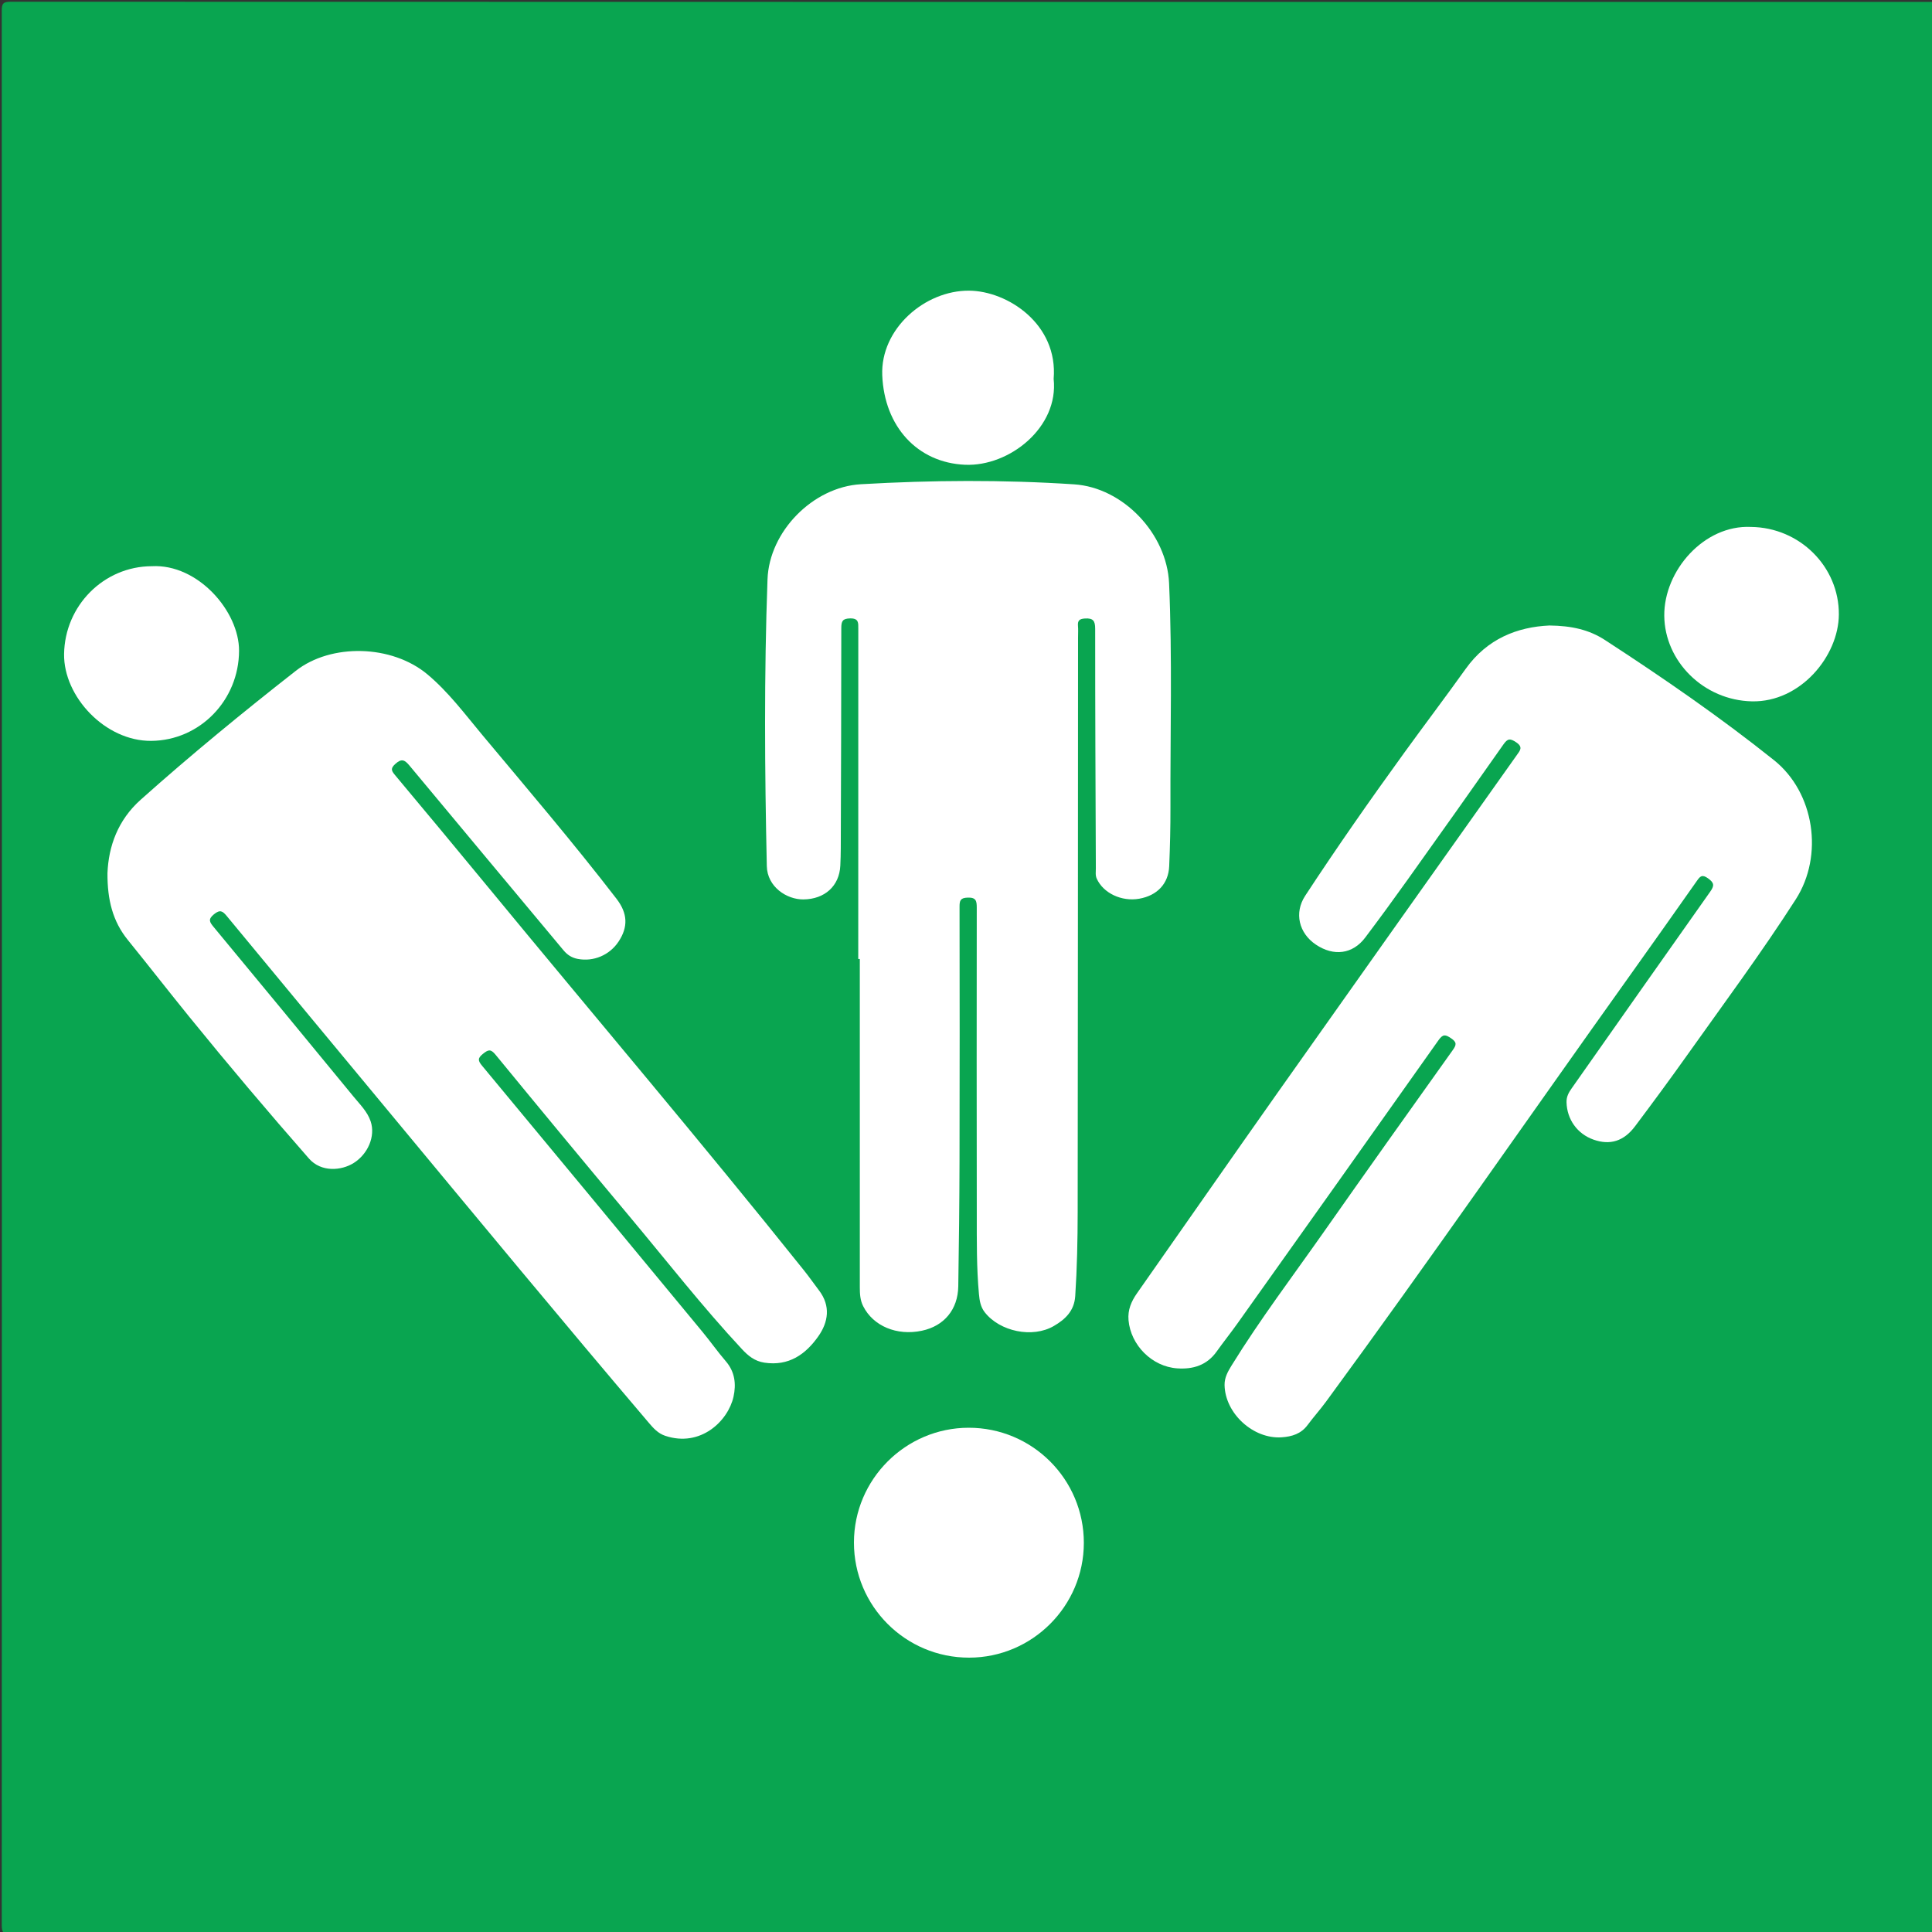 <?xml version="1.0" encoding="utf-8"?>
<!-- Generator: Adobe Illustrator 16.0.0, SVG Export Plug-In . SVG Version: 6.00 Build 0)  -->
<!DOCTYPE svg PUBLIC "-//W3C//DTD SVG 1.1//EN" "http://www.w3.org/Graphics/SVG/1.1/DTD/svg11.dtd">
<svg version="1.1" id="Layer_1" xmlns="http://www.w3.org/2000/svg" xmlns:xlink="http://www.w3.org/1999/xlink" x="0px" y="0px"
	 width="500px" height="500px" viewBox="0 0 500 500" enable-background="new 0 0 500 500" xml:space="preserve">
<rect x="0" y="0" width="500" height="500" fill="#333333" stroke="none"/>
<g>
	<g>
		<path fill-rule="evenodd" clip-rule="evenodd" fill="#09A550" d="M500.499,500.499c-165.916,0-331.833-0.004-497.75,0.046
			c-1.875,0.001-2.297-0.422-2.297-2.296c0.05-165.166,0.05-330.333,0-495.5c0-1.875,0.422-2.297,2.297-2.297
			C168.666,0.503,334.583,0.5,500.499,0.5c0.465,0.865,0.235,1.8,0.235,2.699c0.012,164.868,0.012,329.734,0,494.603
			C500.734,498.699,500.964,499.635,500.499,500.499z"/>
		<path fill-rule="evenodd" clip-rule="evenodd" fill="#FFFFFF" d="M500.499,500.499c0-166.666,0-333.333,0-500
			c0.153,0.109,0.521-0.253,0.505,0.25c-0.021,0.666-0.005,1.333-0.005,2c0,165.167,0.001,330.333-0.03,495.5
			C500.969,498.98,501.545,499.944,500.499,500.499z"/>
		<path fill-rule="evenodd" clip-rule="evenodd" fill="#FFFFFF" d="M222.116,248.191c0-28.494-0.004-56.988,0.012-85.483
			c0.001-1.499,0.139-2.702-2.103-2.665c-1.978,0.033-2.297,0.738-2.297,2.493c0,18.996-0.073,37.992-0.135,56.987
			c-0.005,1.499-0.049,3-0.119,4.497c-0.248,5.28-4.03,8.697-9.566,8.749c-4.267,0.04-9.339-3.217-9.458-8.625
			c-0.543-24.745-0.717-49.489,0.182-74.222c0.45-12.388,11.75-23.885,24.16-24.604c18.39-1.065,36.82-1.184,55.202,0.029
			c12.708,0.839,24.001,12.806,24.563,25.602c0.848,19.316,0.291,38.652,0.353,57.979c0.016,5.08-0.109,10.164-0.323,15.24
			c-0.191,4.545-3.12,7.606-7.765,8.421c-4.563,0.8-9.282-1.438-10.982-5.183c-0.402-0.887-0.234-1.804-0.238-2.706
			c-0.082-20.662-0.179-41.325-0.172-61.987c0.001-2.078-0.557-2.772-2.645-2.648c-1.445,0.086-1.922,0.544-1.804,1.92
			c0.085,0.993,0.018,1.999,0.017,2.998c-0.026,49.573-0.035,99.146-0.098,148.72c-0.009,7.244-0.157,14.488-0.633,21.727
			c-0.252,3.844-2.602,6.03-5.547,7.741c-5.518,3.205-13.988,1.438-17.886-3.581c-1.071-1.378-1.333-3.014-1.486-4.688
			c-0.633-6.898-0.549-13.817-0.559-20.73c-0.036-26.411-0.04-52.822-0.006-79.234c0.002-1.765-0.163-2.714-2.36-2.638
			c-1.891,0.066-2.097,0.777-2.094,2.371c0.036,21.912,0.047,43.825-0.007,65.737c-0.026,10.83-0.146,21.661-0.322,32.489
			c-0.098,6.033-3.688,10.288-9.429,11.496c-6.494,1.367-12.589-1.205-15.185-6.356c-0.783-1.553-0.867-3.194-0.867-4.865
			c-0.003-28.327-0.002-56.653-0.002-84.98C222.383,248.191,222.25,248.191,222.116,248.191z"/>
		<path fill-rule="evenodd" clip-rule="evenodd" fill="#FFFFFF" d="M400.993,161.878c5.699,0.068,10.243,1.074,14.36,3.752
			c15.017,9.769,29.771,19.925,43.765,31.109c10.473,8.369,12.902,24.668,5.629,36.007c-8.864,13.818-18.65,27.004-28.152,40.383
			c-4.388,6.18-8.888,12.281-13.439,18.342c-2.931,3.904-6.493,4.961-10.731,3.472c-4.238-1.49-6.89-5.255-7.007-9.665
			c-0.039-1.466,0.555-2.519,1.335-3.627c11.942-16.954,23.845-33.936,35.83-50.86c1.12-1.582,1.099-2.297-0.553-3.485
			c-1.547-1.112-2.063-0.49-2.867,0.652c-5.758,8.171-11.521,16.338-17.329,24.474c-26.232,36.745-51.921,73.879-78.633,110.282
			c-1.525,2.078-3.255,4.006-4.792,6.075c-1.696,2.283-4.028,3.002-6.72,3.184c-7.343,0.497-14.643-6.17-14.771-13.535
			c-0.034-1.944,0.877-3.529,1.838-5.085c7.356-11.917,15.81-23.079,23.846-34.526c11.049-15.736,22.197-31.402,33.366-47.055
			c0.978-1.37,1.101-2.031-0.423-3.065c-1.442-0.978-2.101-1.145-3.249,0.48c-17.304,24.487-34.687,48.918-52.066,73.353
			c-1.737,2.442-3.617,4.784-5.354,7.227c-2.534,3.562-6.11,4.652-10.229,4.361c-6.519-0.459-12.02-6-12.584-12.471
			c-0.231-2.658,0.713-4.855,2.196-6.969c12.157-17.316,24.234-34.689,36.439-51.972c20.568-29.124,41.21-58.196,61.836-87.279
			c0.86-1.213,1.722-2.084-0.173-3.351c-1.556-1.041-2.195-0.966-3.269,0.564c-8.226,11.731-16.525,23.412-24.848,35.075
			c-3.58,5.017-7.218,9.994-10.927,14.916c-3.239,4.298-8.154,4.933-12.786,1.809c-4.382-2.956-5.651-8.197-2.752-12.624
			c8.217-12.543,16.813-24.829,25.609-36.973c5.276-7.285,10.713-14.455,15.942-21.774
			C384.884,165.304,392.686,162.253,400.993,161.878z"/>
		<path fill-rule="evenodd" clip-rule="evenodd" fill="#FFFFFF" d="M27.813,225.969c0.276-6.935,2.674-13.713,8.591-18.997
			c12.993-11.6,26.448-22.636,40.163-33.373c9.131-7.148,24.849-6.797,34.082,0.952c5.46,4.583,9.693,10.296,14.221,15.716
			c11.696,14,23.546,27.875,34.68,42.334c2.929,3.804,3.017,7.313,0.548,11.06c-2.332,3.539-6.504,5.278-10.571,4.505
			c-1.553-0.294-2.689-1.027-3.707-2.249c-13.265-15.934-26.591-31.816-39.833-47.769c-1.268-1.527-2.07-1.909-3.688-0.434
			c-1.201,1.095-1.073,1.67-0.15,2.775c8.172,9.777,16.325,19.571,24.425,29.407c27.161,32.981,54.838,65.539,81.522,98.914
			c1.351,1.69,2.591,3.469,3.898,5.193c3.03,3.998,2.359,8.176-0.209,11.828c-3.287,4.676-7.653,7.777-13.958,6.823
			c-2.539-0.384-4.229-1.8-5.821-3.509c-10.221-10.972-19.439-22.797-29.051-34.286c-11.638-13.91-23.206-27.879-34.708-41.902
			c-1.27-1.548-1.887-1.312-3.241-0.236c-1.408,1.119-1.346,1.768-0.251,3.084c19.046,22.929,38.045,45.896,57.037,68.869
			c2.068,2.502,3.941,5.169,6.057,7.628c2.358,2.742,2.703,5.923,1.982,9.174c-1.389,6.265-8.526,13.184-17.69,10.105
			c-1.849-0.62-3.046-1.969-4.235-3.366c-22.392-26.33-44.419-52.967-66.487-79.568c-14.253-17.181-28.514-34.356-42.726-51.57
			c-1.09-1.321-1.75-1.737-3.307-0.472c-1.627,1.322-1.129,2.051-0.073,3.325c12.12,14.622,24.2,29.276,36.252,43.954
			c1.629,1.984,3.537,3.84,4.368,6.344c1.277,3.846-0.723,8.446-4.396,10.757c-3.155,1.985-8.401,2.47-11.582-1.157
			c-10.548-12.023-20.868-24.237-30.949-36.652c-5.355-6.595-10.568-13.305-15.918-19.902
			C29.157,238.429,27.772,232.827,27.813,225.969z"/>
		<path fill-rule="evenodd" clip-rule="evenodd" fill="#FFFFFF" d="M250.683,369.5c16.476-0.018,29.83,13.333,29.815,29.808
			c-0.015,16.339-13.343,29.673-29.68,29.69c-16.477,0.019-29.832-13.331-29.818-29.805
			C221.015,382.856,234.347,369.519,250.683,369.5z"/>
		<path fill-rule="evenodd" clip-rule="evenodd" fill="#FFFFFF" d="M39.3,146.533c11.91-0.636,22.601,11.667,22.567,21.886
			c-0.043,12.822-10.161,23.204-22.705,23.319c-11.946,0.11-22.741-11.484-22.577-22.48C16.771,156.762,26.827,146.566,39.3,146.533
			z"/>
		<path fill-rule="evenodd" clip-rule="evenodd" fill="#FFFFFF" d="M453.146,136.372c12.641,0.128,22.821,10.314,22.749,22.66
			c-0.063,10.752-9.934,22.739-22.497,22.476c-12.474-0.261-22.601-10.355-22.687-22.187
			C430.628,147.693,440.979,135.794,453.146,136.372z"/>
		<path fill-rule="evenodd" clip-rule="evenodd" fill="#FFFFFF" d="M272.684,98.057c1.361,12.516-11.44,22.73-22.957,22.223
			c-12.309-0.542-20.863-9.898-21.401-23.16c-0.486-11.989,10.999-21.976,22.46-21.896C260.763,75.293,273.871,83.88,272.684,98.057
			z"/>
	</g>
</g>
</svg>
